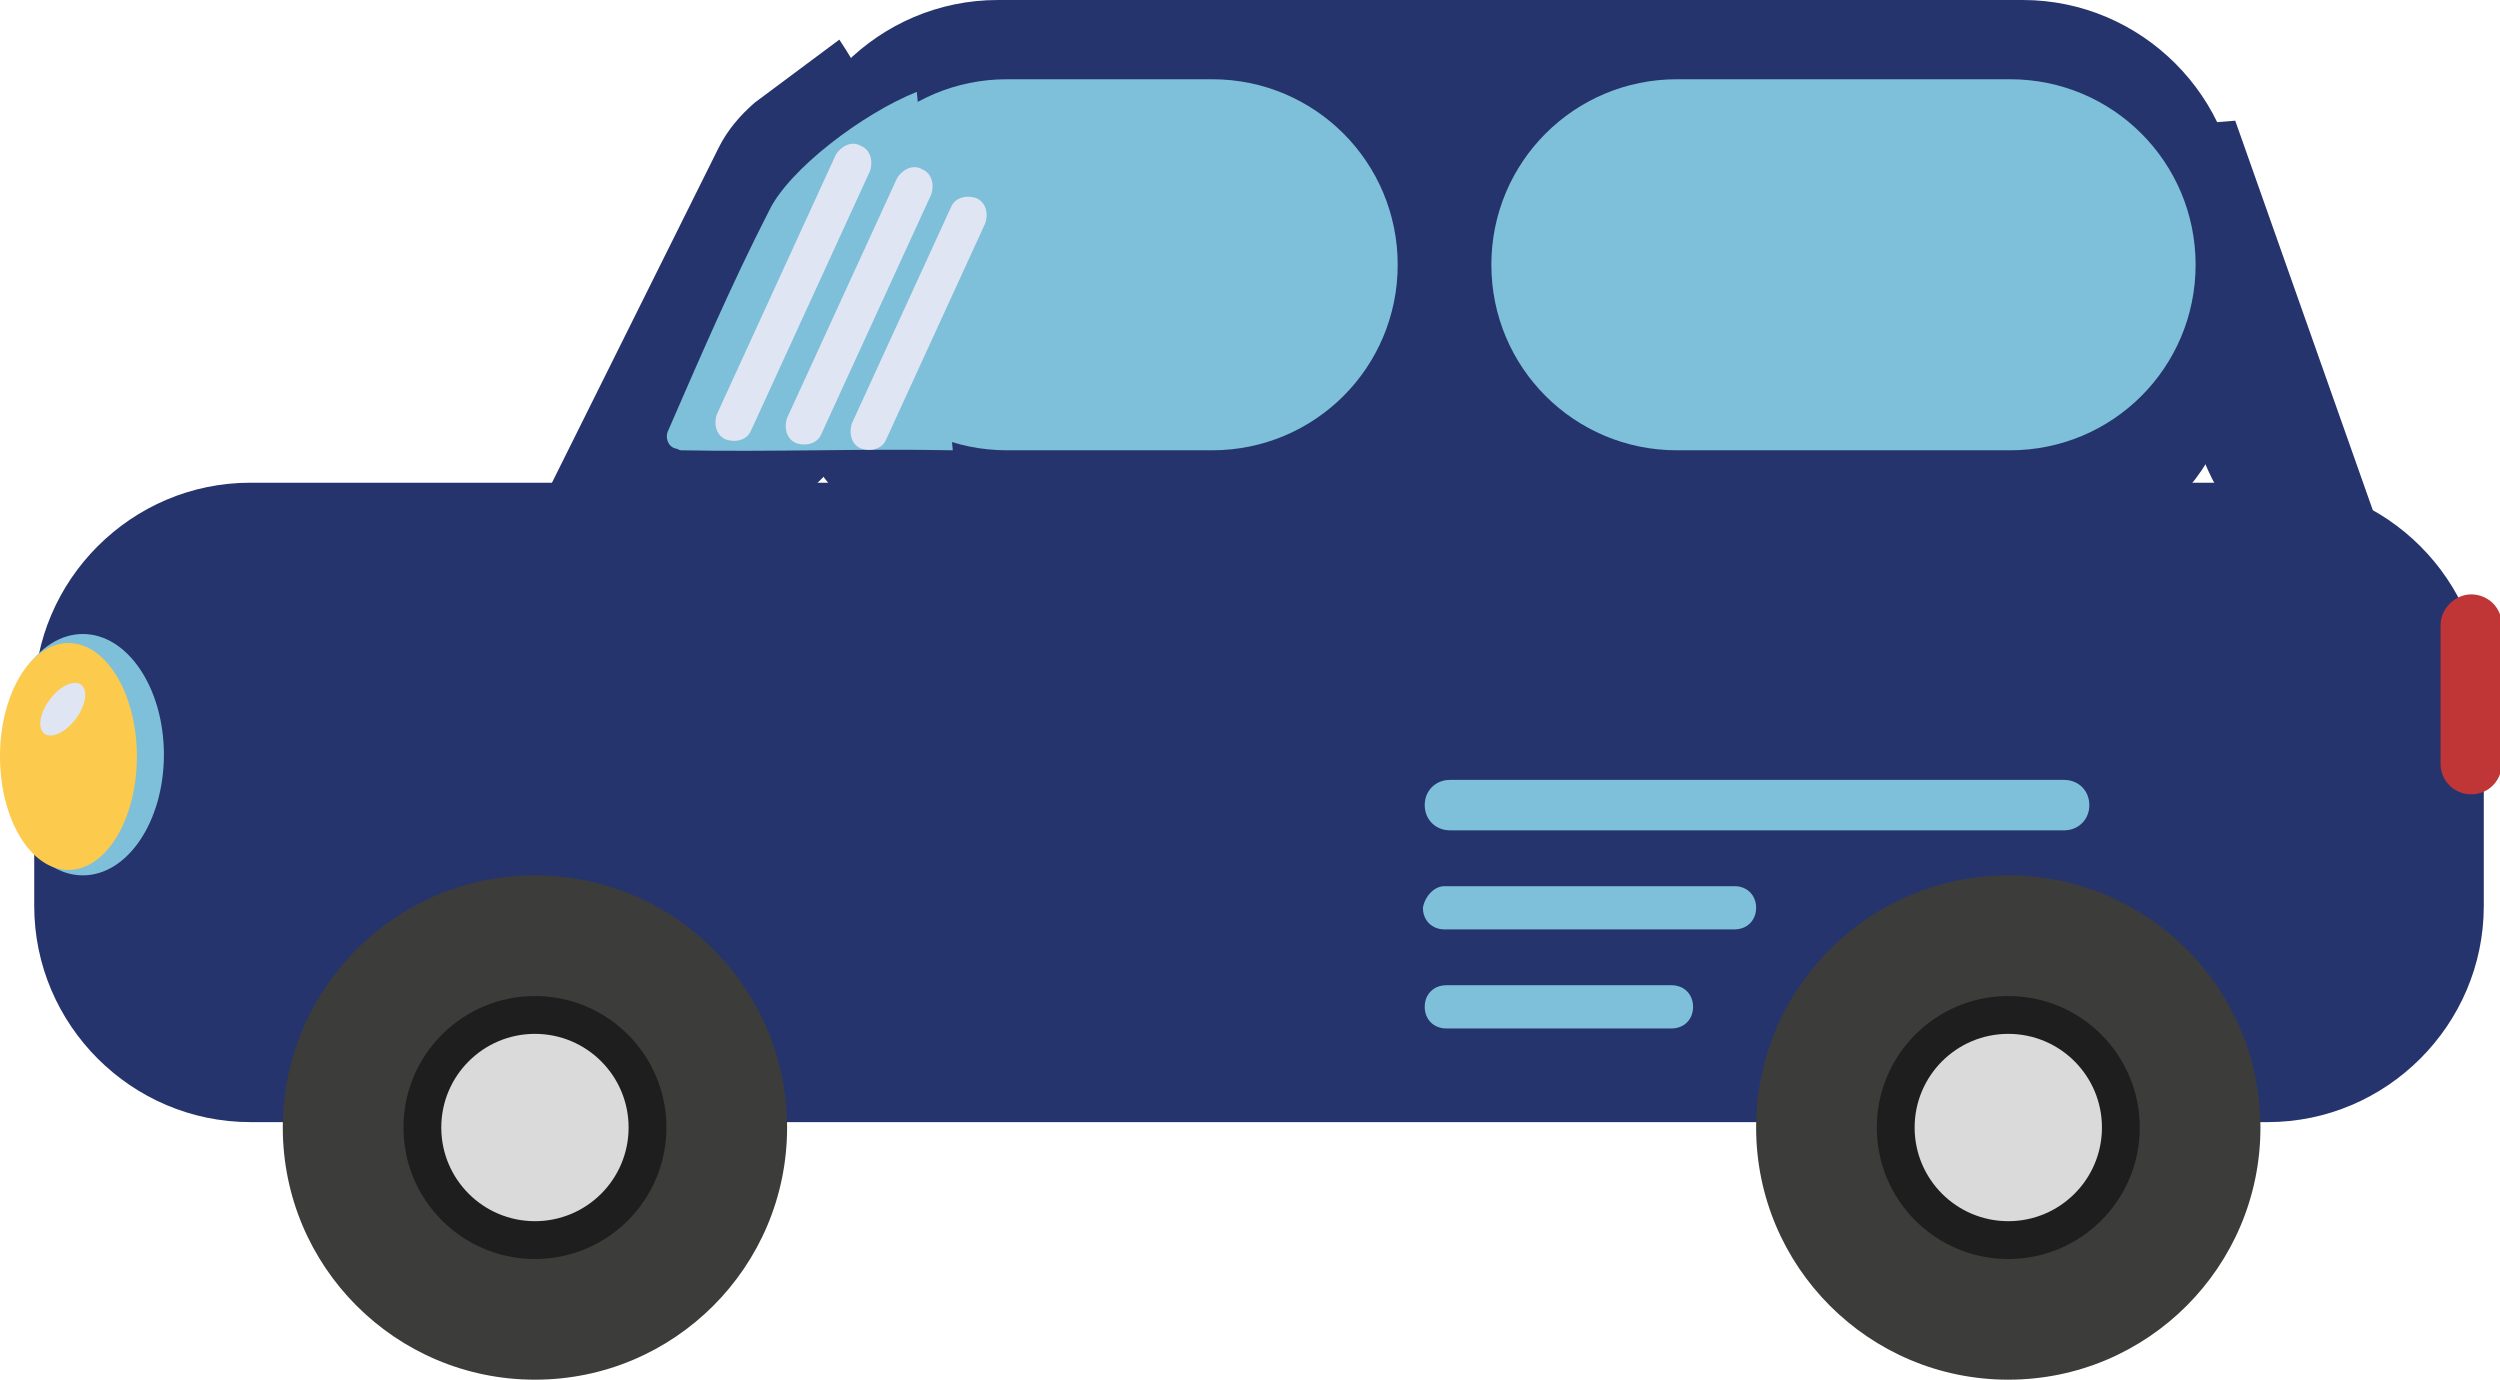 <?xml version="1.0" encoding="utf-8"?>
<!-- Generator: Adobe Illustrator 21.1.0, SVG Export Plug-In . SVG Version: 6.00 Build 0)  -->
<svg version="1.1" id="Layer_1" xmlns="http://www.w3.org/2000/svg" xmlns:xlink="http://www.w3.org/1999/xlink" x="0px" y="0px"
	 viewBox="0 0 138.8 76.6" style="enable-background:new 0 0 138.8 76.6;" xml:space="preserve">
<style type="text/css">
	.st0{fill:#25346C;}
	.st1{fill:#7EBFD9;}
	.st2{fill:#FCCA4C;}
	.st3{fill:#DFE5F2;}
	.st4{fill:#C03636;}
	.st5{fill:#3C3C3B;}
	.st6{fill:#1E1E1E;}
	.st7{fill:#DADADA;}
</style>
<path class="st0" d="M13.9,26.8h112c6.6,0,12,5.4,12,12v11.5c0,6.6-5.4,12-12,12h-112c-6.6,0-12-5.4-12-12V38.8
	C1.9,32.2,7.3,26.8,13.9,26.8z"/>
<path class="st0" d="M55.4,0h56.9c6.6,0,12,5.4,12,12v7.4c0,6.6-5.4,12-12,12H55.4c-6.6,0-12-5.4-12-12V12C43.4,5.4,48.8,0,55.4,0z"
	/>
<path class="st0" d="M46.6,2.2l-4.7,3.5c-0.8,0.7-1.5,1.5-2,2.5L29.7,28.7c2.2,0.8,8.6,2.7,13.2,0C49.4,24.9,54.3,13.8,46.6,2.2z"/>
<path class="st0" d="M120.4,7l3.7-0.3l7.7,21.8c-1,0.8-5.4,2.5-7.8-0.1C121.4,25.5,119.2,16.1,120.4,7z"/>
<path class="st1" d="M93.1,4.4h18.5c5.7,0,10.3,4.6,10.3,10.3l0,0c0,5.7-4.6,10.3-10.3,10.3H93.1c-5.7,0-10.3-4.6-10.3-10.3l0,0
	C82.8,9,87.4,4.4,93.1,4.4z"/>
<ellipse class="st1" cx="4.6" cy="41.9" rx="4.5" ry="6.7"/>
<ellipse class="st2" cx="3.8" cy="42" rx="3.8" ry="6.3"/>
<ellipse transform="matrix(0.6 -0.8 0.8 0.6 -30.135 18.534)" class="st3" cx="3.5" cy="39.4" rx="1.7" ry="0.9"/>
<path class="st4" d="M137.2,33L137.2,33c0.9,0,1.7,0.7,1.7,1.7v7.7c0,0.9-0.7,1.7-1.7,1.7h0c-0.9,0-1.7-0.7-1.7-1.7v-7.7
	C135.5,33.8,136.3,33,137.2,33z"/>
<path class="st1" d="M55.9,4.4h11.4C73,4.4,77.6,9,77.6,14.7l0,0C77.6,20.4,73,25,67.3,25H55.9c-5.7,0-10.3-4.6-10.3-10.3l0,0
	C45.6,9,50.2,4.4,55.9,4.4z"/>
<path class="st1" d="M50.9,5.1c-3,1.2-7.1,4.3-8.2,6.6c-2.1,4.1-3.9,8.3-5.6,12.2c-0.2,0.4,0,0.9,0.4,1c0.1,0,0.2,0.1,0.3,0.1
	c5,0.1,10.1-0.1,15.1,0L50.9,5.1z"/>
<path class="st3" d="M47.8,8.1L47.8,8.1c0.5,0.2,0.7,0.8,0.5,1.4l-6.6,14.4c-0.2,0.5-0.8,0.7-1.4,0.5l0,0c-0.5-0.2-0.7-0.8-0.5-1.4
	l6.6-14.4C46.7,8.1,47.3,7.8,47.8,8.1z"/>
<path class="st3" d="M51.2,9.4L51.2,9.4c0.5,0.2,0.7,0.8,0.5,1.4l-6.1,13.3c-0.2,0.5-0.8,0.7-1.4,0.5l0,0c-0.5-0.2-0.7-0.8-0.5-1.4
	l6.1-13.3C50.1,9.4,50.7,9.1,51.2,9.4z"/>
<path class="st3" d="M54.2,11L54.2,11c0.5,0.2,0.7,0.8,0.5,1.4l-5.5,12c-0.2,0.5-0.8,0.7-1.4,0.5l0,0c-0.5-0.2-0.7-0.8-0.5-1.4
	l5.5-12C53,11,53.6,10.8,54.2,11z"/>
<circle class="st5" cx="111.5" cy="62.6" r="14"/>
<circle class="st6" cx="111.5" cy="62.6" r="7.3"/>
<circle class="st7" cx="111.5" cy="62.6" r="5.2"/>
<circle class="st5" cx="29.7" cy="62.6" r="14"/>
<circle class="st6" cx="29.7" cy="62.6" r="7.3"/>
<circle class="st7" cx="29.7" cy="62.6" r="5.2"/>
<path class="st1" d="M80.5,43.3h34.1c0.8,0,1.4,0.6,1.4,1.4v0c0,0.8-0.6,1.4-1.4,1.4H80.5c-0.8,0-1.4-0.6-1.4-1.4v0
	C79.1,43.9,79.7,43.3,80.5,43.3z"/>
<path class="st1" d="M80.2,49.2h16.1c0.7,0,1.2,0.5,1.2,1.2l0,0c0,0.7-0.5,1.2-1.2,1.2H80.2c-0.7,0-1.2-0.5-1.2-1.2l0,0
	C79.1,49.8,79.6,49.2,80.2,49.2z"/>
<path class="st1" d="M80.3,54.7h12.5c0.7,0,1.2,0.5,1.2,1.2v0c0,0.7-0.5,1.2-1.2,1.2H80.3c-0.7,0-1.2-0.5-1.2-1.2v0
	C79.1,55.2,79.6,54.7,80.3,54.7z"/>
</svg>
